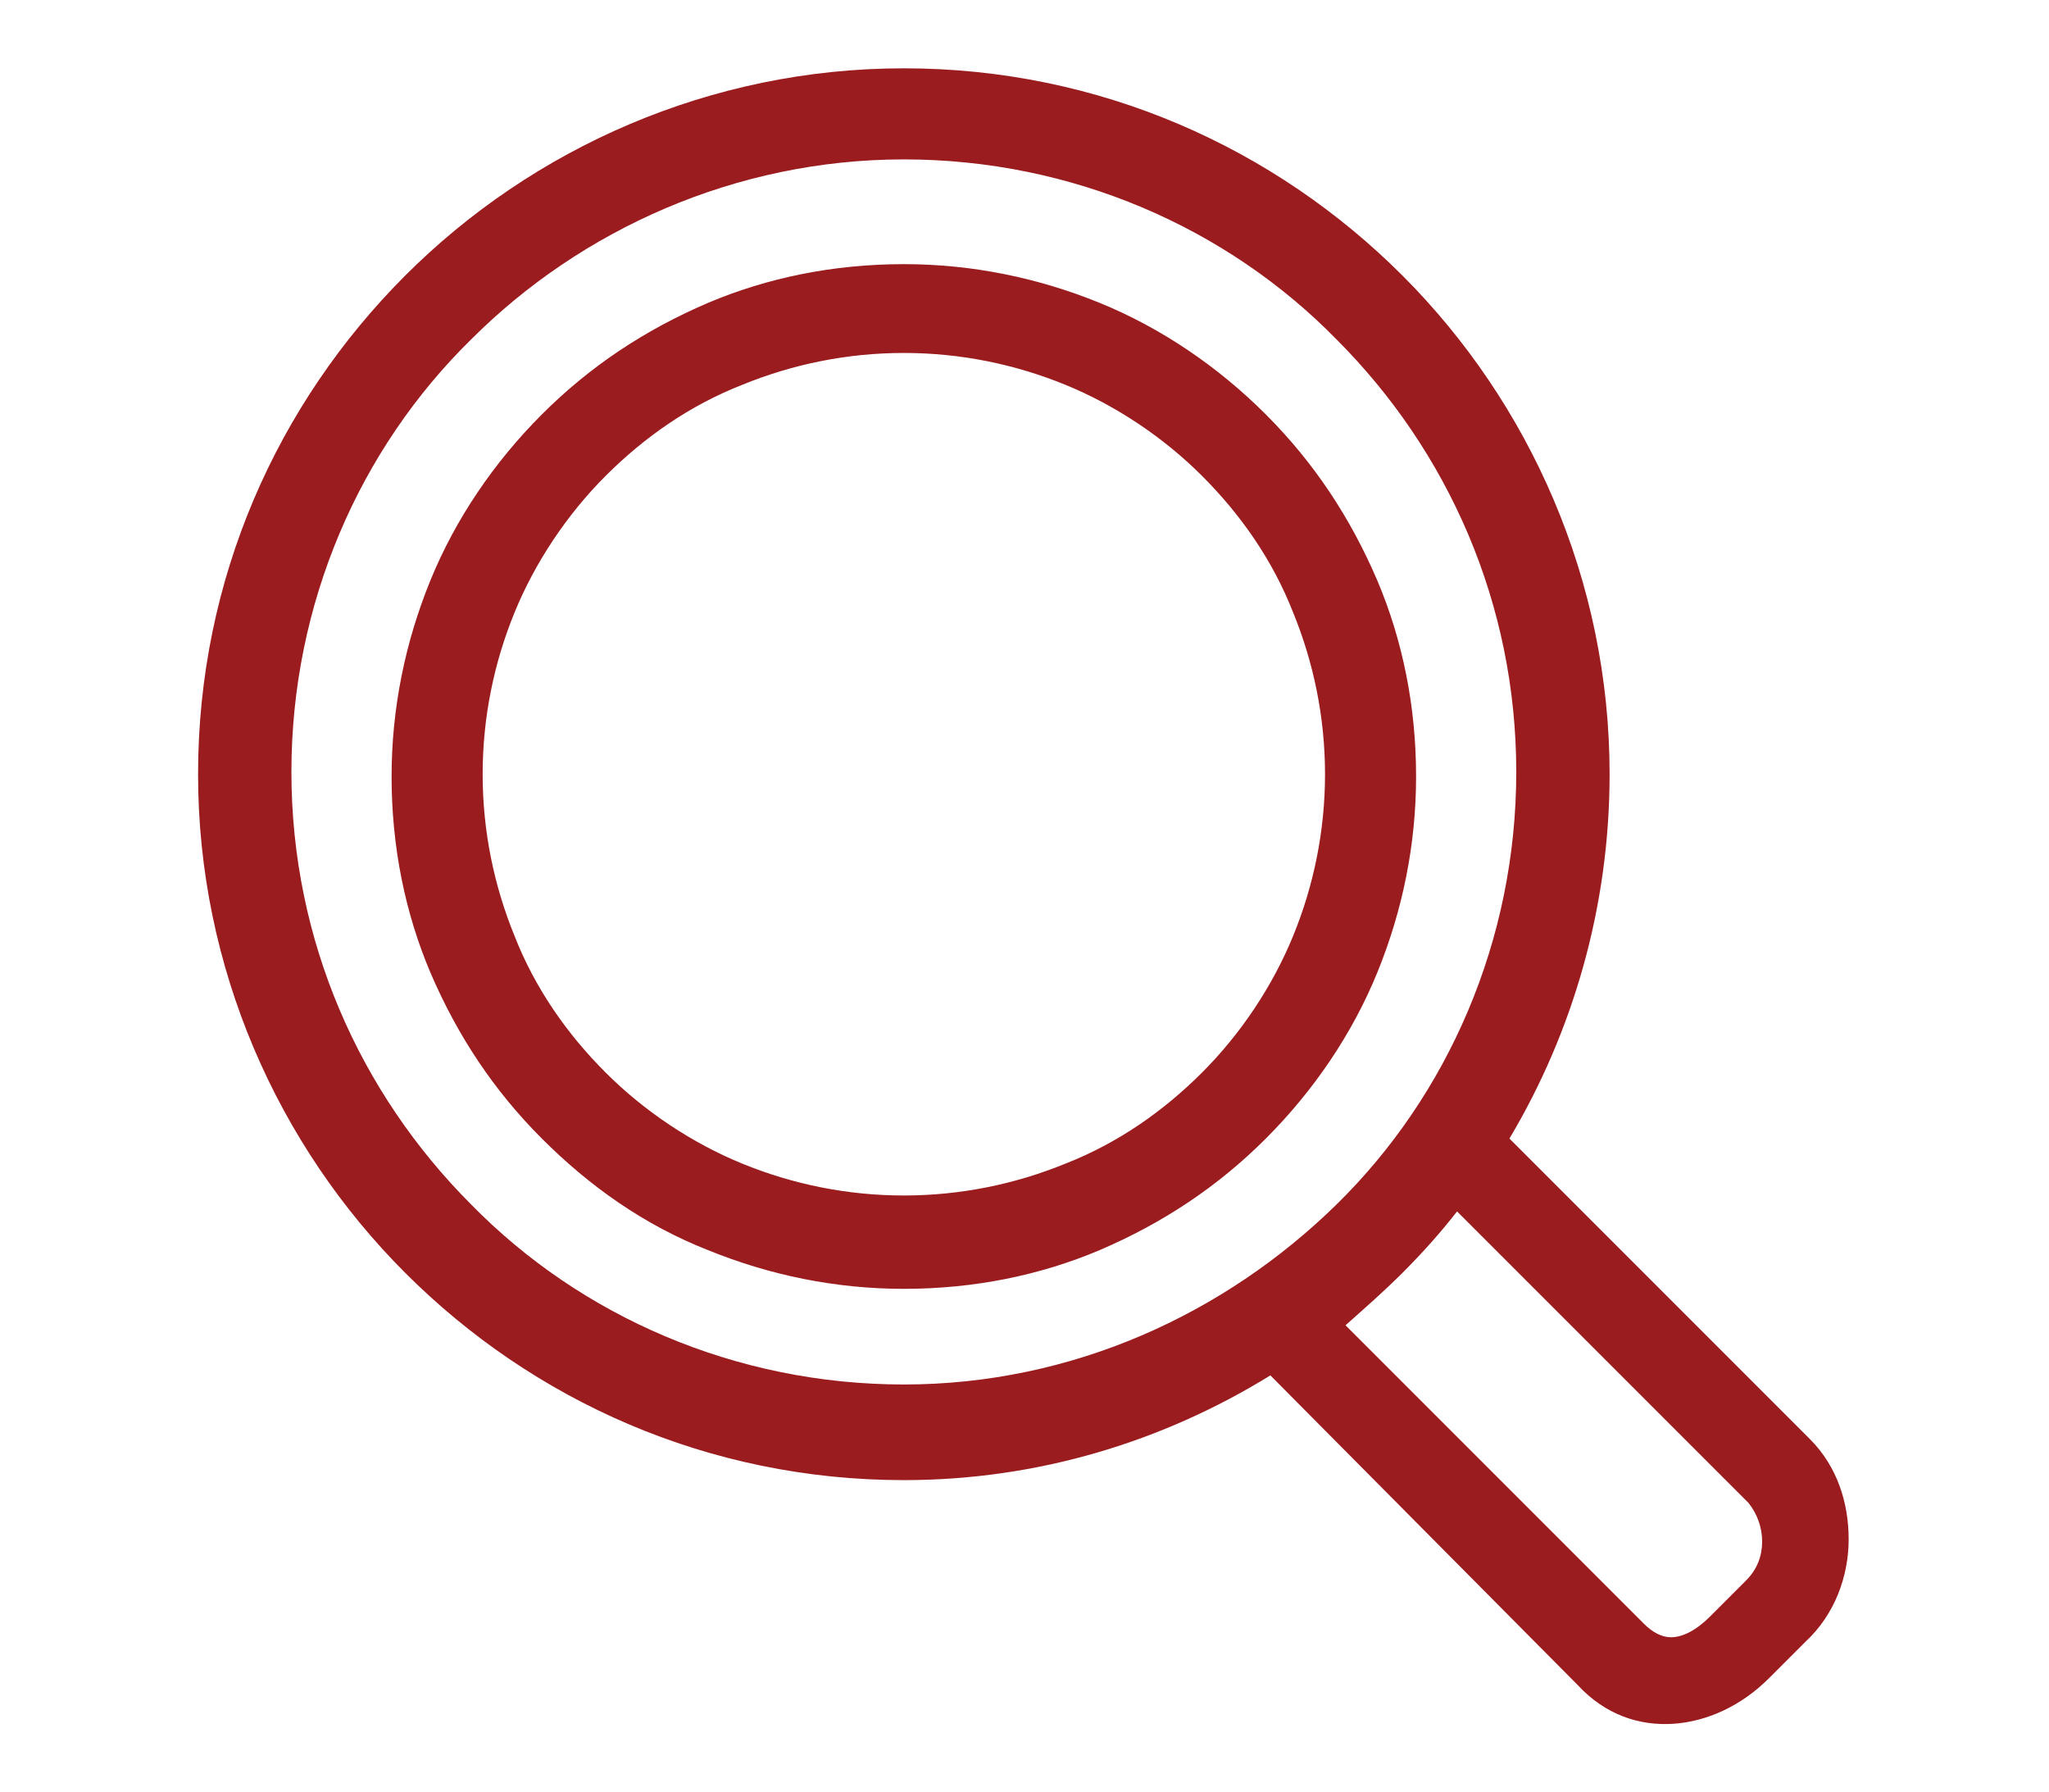 <?xml version="1.0" encoding="utf-8"?>
<!-- Generator: Adobe Illustrator 26.0.3, SVG Export Plug-In . SVG Version: 6.00 Build 0)  -->
<svg version="1.1" id="Capa_1" xmlns="http://www.w3.org/2000/svg" xmlns:xlink="http://www.w3.org/1999/xlink" x="0px" y="0px"
	 width="90px" height="78.7px" viewBox="0 0 90 78.7" style="enable-background:new 0 0 90 78.7;" xml:space="preserve">
<style type="text/css">
	.st0{fill-rule:evenodd;clip-rule:evenodd;fill:#9A1C1F;}
</style>
<path class="st0" d="M52.8,20.9c-1.7-1.7-3.8-3.1-6-4c-2.2-0.9-4.6-1.4-7.1-1.4c-2.5,0-4.9,0.5-7.1,1.4c-2.3,0.9-4.3,2.3-6,4
	c-1.7,1.7-3.1,3.8-4,6c-0.9,2.2-1.4,4.6-1.4,7.1c0,2.5,0.5,4.9,1.4,7.1c0.9,2.3,2.3,4.3,4,6c1.7,1.7,3.8,3.1,6,4
	c2.2,0.9,4.6,1.4,7.1,1.4c2.5,0,4.9-0.5,7.1-1.4c2.3-0.9,4.3-2.3,6-4c1.7-1.7,3.1-3.8,4-6c0.9-2.2,1.4-4.6,1.4-7.1
	c0-2.5-0.5-4.9-1.4-7.1C55.9,24.6,54.5,22.6,52.8,20.9L52.8,20.9z M66.3,50l13.1,13.1l0.1,0.1c1.2,1.2,1.7,2.8,1.7,4.4
	c0,1.6-0.6,3.3-1.9,4.5v0l-0.1,0.1l-1.5,1.5c-1.2,1.2-2.7,1.9-4.2,2c-1.5,0.1-3-0.4-4.2-1.7l0,0L55.8,60.4
	C51.1,63.3,45.6,65,39.7,65c-8.6,0-16.3-3.5-21.9-9.1C12.2,50.3,8.7,42.5,8.7,34c0-8.6,3.5-16.3,9.1-21.9C23.4,6.5,31.2,3,39.7,3
	c8.6,0,16.3,3.5,21.9,9.1c5.6,5.6,9.1,13.4,9.1,21.9C70.7,39.8,69.1,45.3,66.3,50L66.3,50z M59.1,58.2l13.1,13.1v0
	c0.4,0.4,0.8,0.6,1.2,0.6c0.5,0,1.1-0.3,1.7-0.9l1.5-1.5l0.1-0.1l0,0c0.5-0.5,0.7-1.1,0.7-1.7c0-0.6-0.2-1.2-0.6-1.7L64,53.2
	c-0.7,0.9-1.5,1.8-2.4,2.7C60.8,56.7,60,57.4,59.1,58.2L59.1,58.2z M39.7,7c7.4,0,14.2,3,19,7.9c4.9,4.9,7.9,11.6,7.9,19
	c0,7.4-3,14.2-7.9,19s-11.6,7.9-19,7.9c-7.4,0-14.2-3-19-7.9c-4.9-4.9-7.9-11.6-7.9-19c0-7.4,3-14.2,7.9-19C25.5,10.1,32.3,7,39.7,7
	L39.7,7z M48.3,13.3c2.7,1.1,5.2,2.8,7.3,4.9l0,0c2.1,2.1,3.7,4.5,4.9,7.3c1.1,2.6,1.7,5.5,1.7,8.6c0,3-0.6,5.9-1.7,8.6
	c-1.1,2.7-2.8,5.2-4.9,7.3c-2.1,2.1-4.5,3.7-7.3,4.9c-2.6,1.1-5.5,1.7-8.6,1.7c-3,0-5.9-0.6-8.6-1.7c-2.8-1.1-5.2-2.8-7.3-4.9
	c-2.1-2.1-3.7-4.5-4.9-7.3c-1.1-2.6-1.7-5.5-1.7-8.6c0-3,0.6-5.9,1.7-8.6c1.1-2.7,2.8-5.2,4.9-7.3l0,0c2.1-2.1,4.5-3.7,7.3-4.9
	c2.6-1.1,5.5-1.7,8.6-1.7C42.7,11.6,45.6,12.2,48.3,13.3z"/>
</svg>
